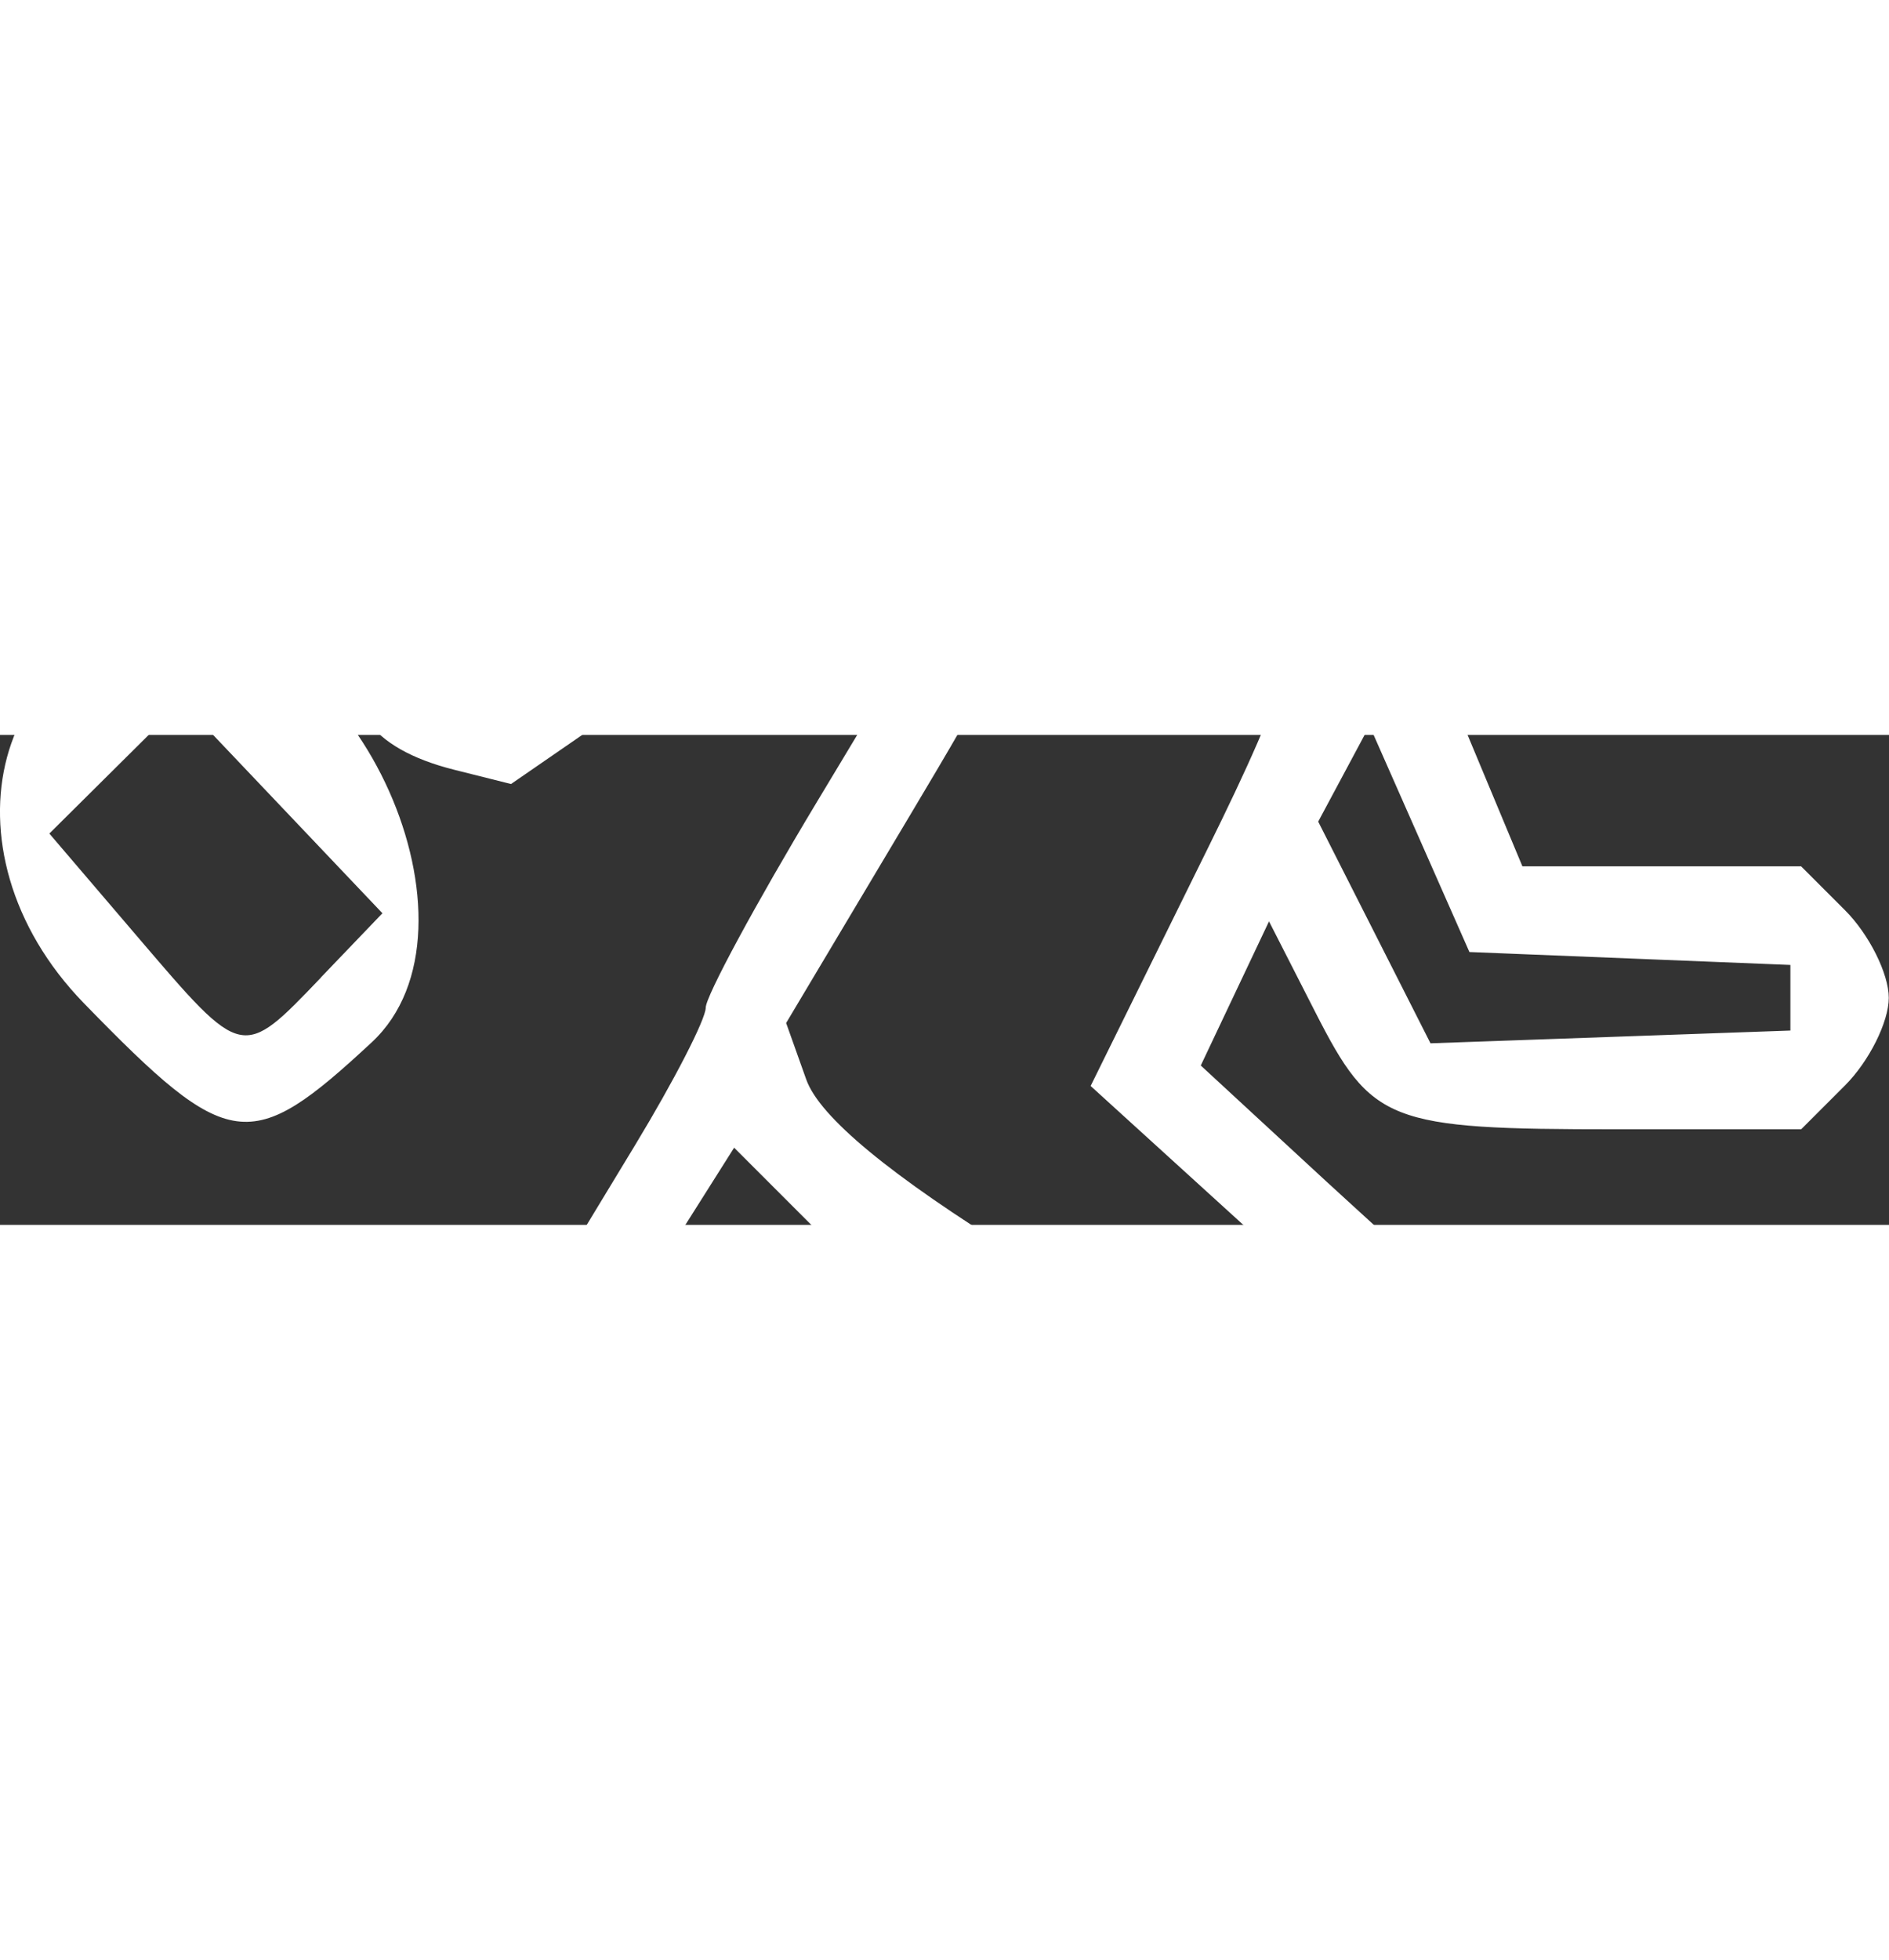<?xml version="1.0" encoding="UTF-8" standalone="no"?>
<svg
   xmlns:dc="http://purl.org/dc/elements/1.1/"
   xmlns:cc="http://creativecommons.org/ns#"
   xmlns:rdf="http://www.w3.org/1999/02/22-rdf-syntax-ns#"
   xmlns:svg="http://www.w3.org/2000/svg"
   xmlns="http://www.w3.org/2000/svg"
   xmlns:sodipodi="http://sodipodi.sourceforge.net/DTD/sodipodi-0.dtd"
   xmlns:inkscape="http://www.inkscape.org/namespaces/inkscape"
   viewBox="502.998 220.979 192.842 50"
   class="float-start me-4 mt-2"
   width="48.211"
   version="1.1"
   id="svg4"
   sodipodi:docname="purposeful_speed.svg"
   height="50"
   inkscape:version="1.0.2-2 (e86c870879, 2021-01-15)">
  <rect x="502.998" y="220.979" width="192.842" height="50" fill="#333333" stroke="none"/>
  <defs
     id="defs8" />
  <sodipodi:namedview
     pagecolor="#ffffff"
     bordercolor="#666666"
     borderopacity="1"
     objecttolerance="10"
     gridtolerance="10"
     guidetolerance="10"
     inkscape:pageopacity="0"
     inkscape:pageshadow="2"
     inkscape:window-width="1920"
     inkscape:window-height="1009"
     id="namedview6"
     showgrid="false"
     inkscape:zoom="6.2915704"
     inkscape:cx="8.5158568"
     inkscape:cy="35.675676"
     inkscape:window-x="-8"
     inkscape:window-y="-8"
     inkscape:window-maximized="1"
     inkscape:current-layer="svg4" />
  <g
     id="g-2"
     transform="matrix(8.454,0,0,8.454,502.998,145.979)">
    <path
       style="fill:#ffffff;stroke-width:0.265"
       d="m 13.406,23.038 c -0.748,-0.748 -0.766,-0.986 -0.253,-3.319 0.547,-2.486 0.532,-2.544 -0.838,-3.347 l -1.235,-0.724 -0.412,0.646 c -0.227,0.355 -0.848,1.093 -1.38,1.638 l -0.968,0.992 h -2.954 -2.954 l -0.649,-0.649 c -0.357,-0.357 -0.649,-0.898 -0.649,-1.203 0,-0.304 0.292,-0.845 0.649,-1.203 l 0.649,-0.649 h 2.205 2.205 l 0.85,-1.402 c 0.467,-0.771 0.85,-1.515 0.85,-1.654 2.65e-4,-0.138 0.602,-1.253 1.338,-2.476 l 1.338,-2.224 -0.346,-0.219 c -0.635,-0.402 -1.12,-0.236 -2.907,0.996 l -1.774,1.223 -0.686,-0.172 c -2.058,-0.517 -1.454,-2.184 1.535,-4.235 l 2.273,-1.56 2.194,0.465 c 4.134,0.876 4.735,1.318 6.041,4.445 l 0.856,2.051 h 1.683 1.683 l 0.529,0.529 c 0.291,0.291 0.529,0.767 0.529,1.058 0,0.291 -0.238,0.767 -0.529,1.058 l -0.529,0.529 h -2.227 c -2.765,0 -2.957,-0.075 -3.643,-1.42 l -0.556,-1.09 -0.412,0.87 -0.412,0.87 1.509,1.393 c 1.745,1.611 1.672,1.208 0.929,5.155 l -0.58,3.079 -0.599,0.599 c -0.776,0.776 -1.545,0.759 -2.355,-0.05 z m 1.867,-0.678 c 0.091,-0.148 0.221,-0.594 0.287,-0.992 0.066,-0.398 0.307,-1.735 0.535,-2.972 l 0.415,-2.249 -1.67,-1.519 -1.67,-1.519 1.421,-2.881 C 16.447,6.467 16.21,6.057 11.605,5.045 L 9.526,4.589 7.694,5.852 c -2.226,1.535 -2.54,1.871 -2.129,2.283 0.224,0.224 0.769,-0.022 2.147,-0.973 l 1.846,-1.273 0.739,0.148 c 2.592,0.521 2.606,0.596 0.695,3.799 l -1.499,2.513 0.243,0.682 c 0.161,0.453 1.019,1.162 2.558,2.113 l 2.315,1.431 v 0.617 c 0,0.339 -0.189,1.53 -0.419,2.645 -0.497,2.402 0.182,3.982 1.084,2.522 z M 8.301,17.535 c 0.224,-0.182 0.743,-0.785 1.153,-1.339 l 0.745,-1.008 -0.667,-0.667 -0.667,-0.667 -0.766,1.212 -0.766,1.212 -2.456,4.73e-4 -2.456,4.73e-4 -0.152,0.397 c -0.084,0.218 -0.084,0.575 0,0.794 l 0.152,0.397 h 2.736 c 1.795,0 2.876,-0.114 3.144,-0.331 z M 21.62,12.045 v -0.397 l -1.938,-0.078 -1.938,-0.078 -0.603,-1.366 -0.603,-1.366 -0.31,0.579 -0.31,0.579 0.678,1.338 0.678,1.338 2.173,-0.077 2.173,-0.077 z m -20.606,0.066 c -1.805,-1.855 -1.081,-4.547 1.226,-4.561 2.08,-0.013 3.723,3.662 2.249,5.032 -1.47,1.365 -1.722,1.331 -3.474,-0.47 z m 2.861,-0.312 0.743,-0.775 -1.211,-1.275 -1.211,-1.275 -0.8,0.794 -0.8,0.794 1.074,1.257 c 1.266,1.481 1.251,1.478 2.206,0.481 z M 15.773,4.267 c -1.221,-1.221 -1.221,-2.272 0,-3.493 1.625,-1.625 4.392,-0.524 4.392,1.746 0,2.271 -2.767,3.371 -4.392,1.746 z M 18.577,3.579 C 19.526,2.63 18.847,0.933 17.519,0.933 c -0.681,0 -1.587,0.906 -1.587,1.588 0,0.291 0.238,0.767 0.529,1.058 0.291,0.291 0.767,0.529 1.058,0.529 0.291,0 0.767,-0.238 1.058,-0.529 z"
       id="path110" />
  </g>
</svg>
